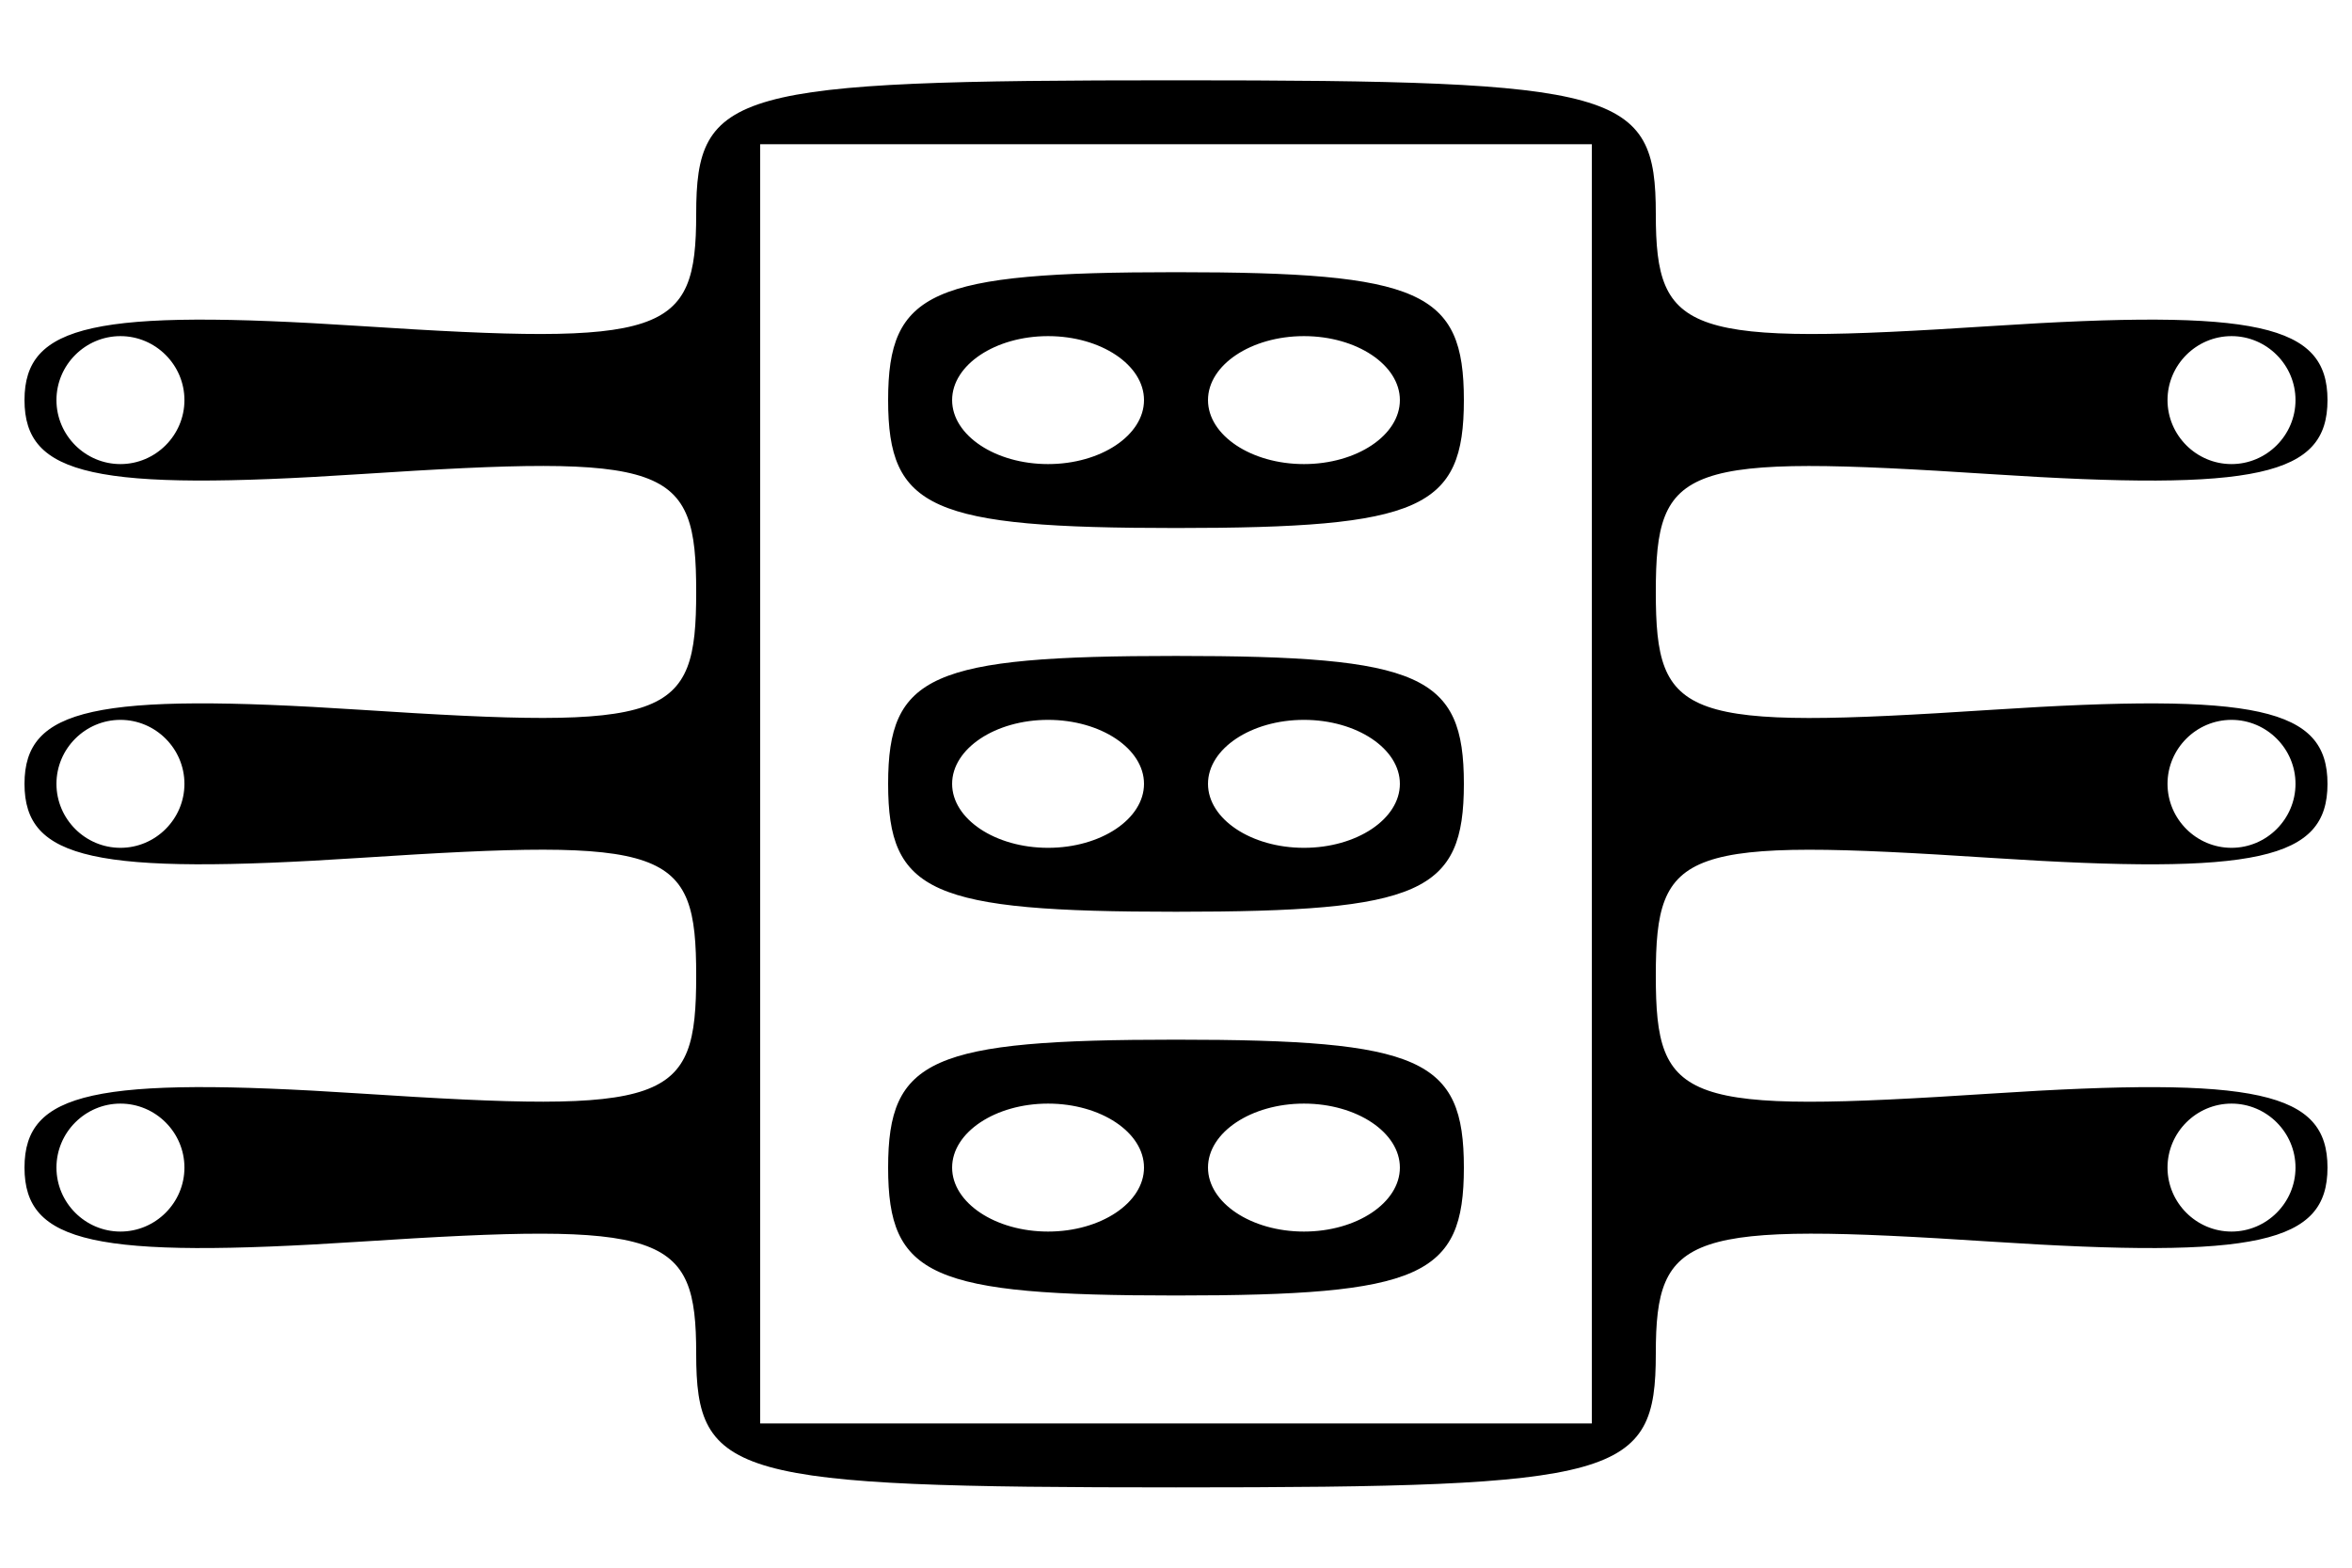 <?xml version="1.0" encoding="UTF-8" standalone="no"?>
<!-- Created with Inkscape (http://www.inkscape.org/) -->

<svg
   xmlns:svg="http://www.w3.org/2000/svg"
   xmlns="http://www.w3.org/2000/svg"
   version="1.1"
   width="48"
   height="32"
   id="svg2">
  <defs
     id="defs6" />
  <path
     d="m 14.208,27.63 c 0,-2.481 -0.628,-2.69 -6.854,-2.285 C 1.934,25.698 0.5,25.382 0.5,23.833 c 0,-1.549 1.434,-1.865 6.854,-1.512 6.312,0.411 6.854,0.221 6.854,-2.405 0,-2.626 -0.542,-2.816 -6.854,-2.405 C 1.934,17.865 0.5,17.549 0.5,16 c 0,-1.549 1.434,-1.865 6.854,-1.512 6.312,0.411 6.854,0.221 6.854,-2.405 0,-2.626 -0.542,-2.816 -6.854,-2.405 C 1.934,10.032 0.5,9.715 0.5,8.167 0.5,6.618 1.934,6.302 7.354,6.655 13.581,7.06 14.208,6.851 14.208,4.37 c 0,-2.528 0.727,-2.731 9.792,-2.731 9.065,0 9.792,0.203 9.792,2.731 0,2.481 0.628,2.69 6.854,2.285 C 46.066,6.302 47.5,6.618 47.5,8.167 c 0,1.549 -1.434,1.865 -6.854,1.512 -6.312,-0.411 -6.854,-0.221 -6.854,2.405 0,2.626 0.542,2.816 6.854,2.405 C 46.066,14.135 47.5,14.451 47.5,16 c 0,1.549 -1.434,1.865 -6.854,1.512 -6.312,-0.411 -6.854,-0.221 -6.854,2.405 0,2.626 0.542,2.816 6.854,2.405 C 46.066,21.968 47.5,22.285 47.5,23.833 c 0,1.549 -1.434,1.865 -6.854,1.512 -6.226,-0.406 -6.854,-0.196 -6.854,2.285 0,2.528 -0.727,2.731 -9.792,2.731 -9.065,0 -9.792,-0.203 -9.792,-2.731 z M 32.486,16 l 0,-13.056 -8.486,0 -8.486,0 0,13.056 0,13.056 8.486,0 8.486,0 0,-13.056 z M 18.125,23.833 c 0,-2.224 0.87,-2.611 5.875,-2.611 5.005,0 5.875,0.387 5.875,2.611 0,2.224 -0.87,2.611 -5.875,2.611 -5.005,0 -5.875,-0.387 -5.875,-2.611 z m 5.222,0 c 0,-0.718 -0.881,-1.306 -1.958,-1.306 -1.077,0 -1.958,0.588 -1.958,1.306 0,0.718 0.881,1.306 1.958,1.306 1.077,0 1.958,-0.588 1.958,-1.306 z m 5.222,0 c 0,-0.718 -0.881,-1.306 -1.958,-1.306 -1.077,0 -1.958,0.588 -1.958,1.306 0,0.718 0.881,1.306 1.958,1.306 1.077,0 1.958,-0.588 1.958,-1.306 z M 18.125,16 c 0,-2.224 0.87,-2.611 5.875,-2.611 5.005,0 5.875,0.387 5.875,2.611 0,2.224 -0.87,2.611 -5.875,2.611 -5.005,0 -5.875,-0.387 -5.875,-2.611 z m 5.222,0 c 0,-0.718 -0.881,-1.306 -1.958,-1.306 -1.077,0 -1.958,0.588 -1.958,1.306 0,0.718 0.881,1.306 1.958,1.306 1.077,0 1.958,-0.588 1.958,-1.306 z m 5.222,0 c 0,-0.718 -0.881,-1.306 -1.958,-1.306 -1.077,0 -1.958,0.588 -1.958,1.306 0,0.718 0.881,1.306 1.958,1.306 1.077,0 1.958,-0.588 1.958,-1.306 z M 18.125,8.167 c 0,-2.224 0.87,-2.611 5.875,-2.611 5.005,0 5.875,0.387 5.875,2.611 0,2.224 -0.87,2.611 -5.875,2.611 -5.005,0 -5.875,-0.387 -5.875,-2.611 z m 5.222,0 c 0,-0.718 -0.881,-1.306 -1.958,-1.306 -1.077,0 -1.958,0.588 -1.958,1.306 0,0.718 0.881,1.306 1.958,1.306 1.077,0 1.958,-0.588 1.958,-1.306 z m 5.222,0 c 0,-0.718 -0.881,-1.306 -1.958,-1.306 -1.077,0 -1.958,0.588 -1.958,1.306 0,0.718 0.881,1.306 1.958,1.306 1.077,0 1.958,-0.588 1.958,-1.306 z M 3.764,23.833 c 0,-0.718 -0.588,-1.306 -1.306,-1.306 -0.718,0 -1.306,0.588 -1.306,1.306 0,0.718 0.588,1.306 1.306,1.306 0.718,0 1.306,-0.588 1.306,-1.306 z m 43.083,0 c 0,-0.718 -0.588,-1.306 -1.306,-1.306 -0.718,0 -1.306,0.588 -1.306,1.306 0,0.718 0.588,1.306 1.306,1.306 0.718,0 1.306,-0.588 1.306,-1.306 z M 3.764,16 c 0,-0.718 -0.588,-1.306 -1.306,-1.306 -0.718,0 -1.306,0.588 -1.306,1.306 0,0.718 0.588,1.306 1.306,1.306 0.718,0 1.306,-0.588 1.306,-1.306 z m 43.083,0 c 0,-0.718 -0.588,-1.306 -1.306,-1.306 -0.718,0 -1.306,0.588 -1.306,1.306 0,0.718 0.588,1.306 1.306,1.306 0.718,0 1.306,-0.588 1.306,-1.306 z M 3.764,8.167 c 0,-0.718 -0.588,-1.306 -1.306,-1.306 -0.718,0 -1.306,0.588 -1.306,1.306 0,0.718 0.588,1.306 1.306,1.306 0.718,0 1.306,-0.588 1.306,-1.306 z m 43.083,0 c 0,-0.718 -0.588,-1.306 -1.306,-1.306 -0.718,0 -1.306,0.588 -1.306,1.306 0,0.718 0.588,1.306 1.306,1.306 0.718,0 1.306,-0.588 1.306,-1.306 z"
     id="path2818"
     style="fill:#000000" />
</svg>
